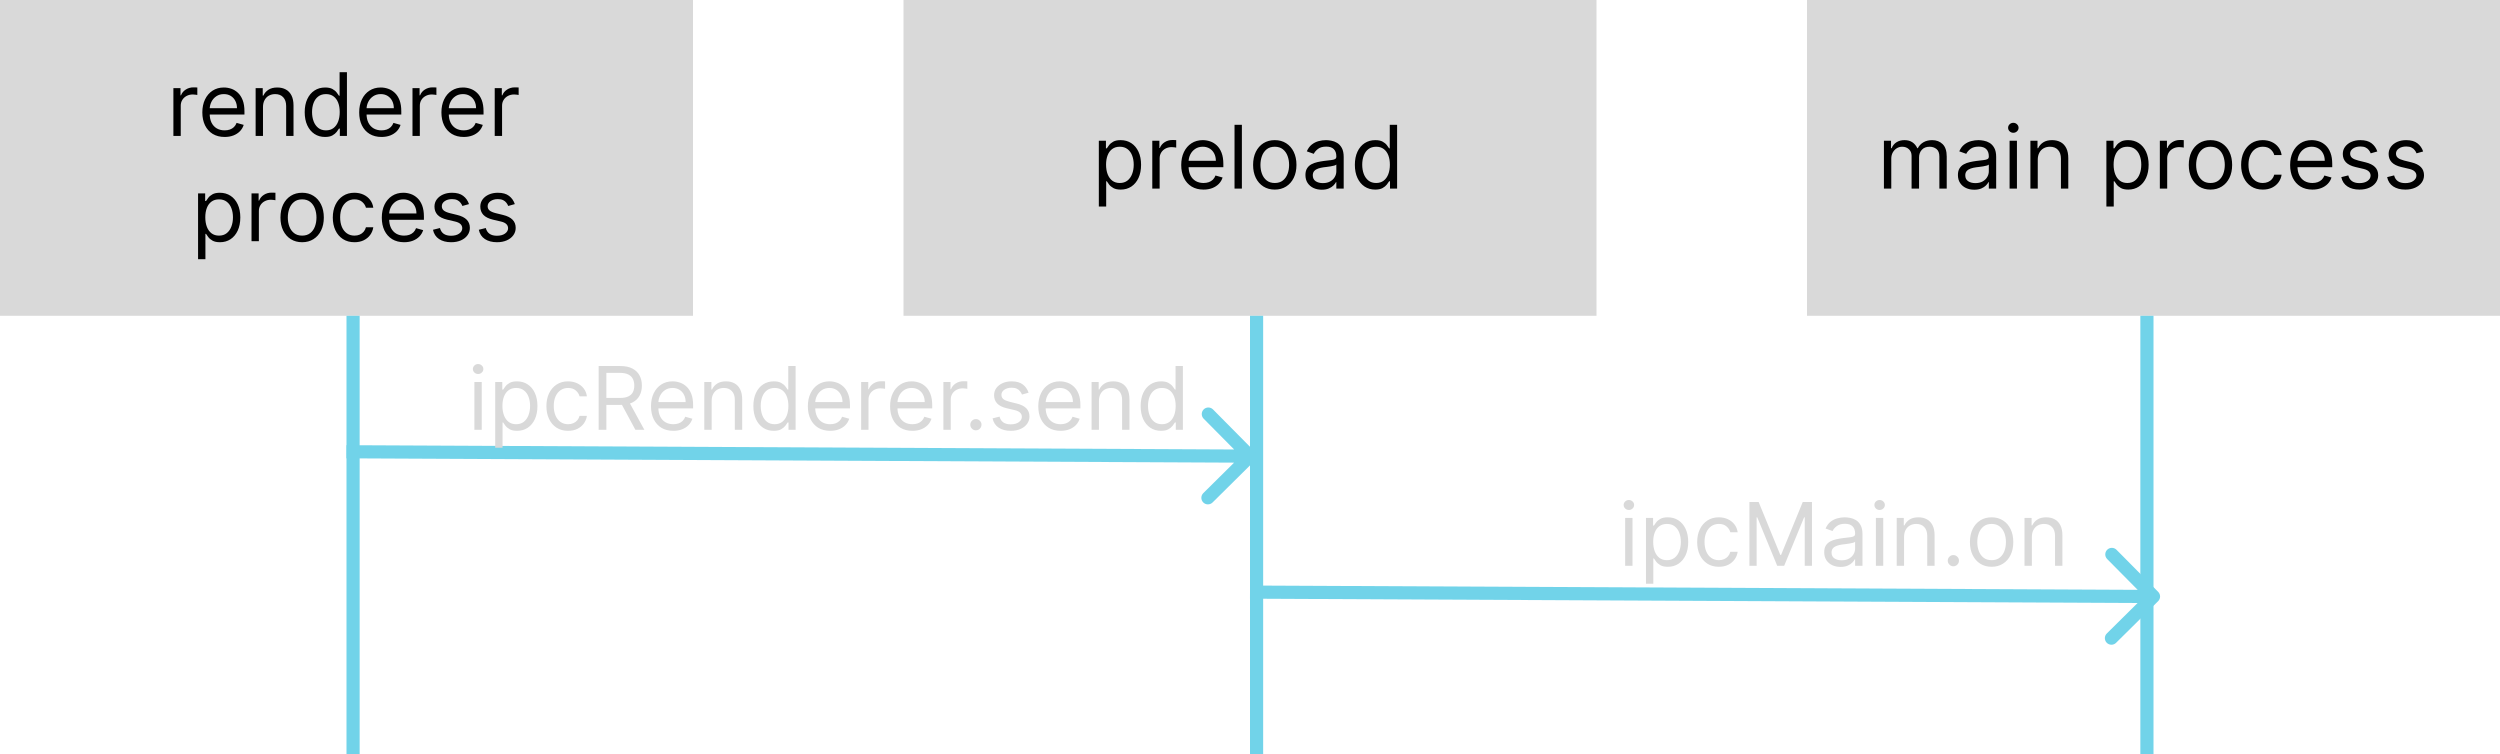 <svg width="570" height="172" viewBox="0 0 570 172" fill="none" xmlns="http://www.w3.org/2000/svg">
<rect x="412" width="158" height="72" fill="#D9D9D9"/>
<rect x="206" width="158" height="72" fill="#D9D9D9"/>
<rect width="158" height="72" fill="#D9D9D9"/>
<path d="M429.534 43V32.091H431.153V33.795H431.295C431.523 33.213 431.89 32.761 432.396 32.439C432.903 32.112 433.511 31.949 434.222 31.949C434.941 31.949 435.54 32.112 436.018 32.439C436.501 32.761 436.878 33.213 437.148 33.795H437.261C437.541 33.232 437.96 32.785 438.518 32.453C439.077 32.117 439.747 31.949 440.528 31.949C441.504 31.949 442.302 32.254 442.922 32.865C443.542 33.471 443.852 34.416 443.852 35.699V43H442.176V35.699C442.176 34.894 441.956 34.319 441.516 33.973C441.075 33.627 440.557 33.455 439.96 33.455C439.193 33.455 438.599 33.687 438.178 34.151C437.756 34.61 437.545 35.192 437.545 35.898V43H435.841V35.528C435.841 34.908 435.64 34.409 435.237 34.03C434.835 33.646 434.316 33.455 433.682 33.455C433.246 33.455 432.839 33.571 432.46 33.803C432.086 34.035 431.783 34.356 431.551 34.769C431.324 35.176 431.21 35.647 431.21 36.182V43H429.534ZM450.127 43.256C449.436 43.256 448.808 43.126 448.245 42.865C447.682 42.6 447.234 42.219 446.903 41.722C446.571 41.22 446.406 40.614 446.406 39.903C446.406 39.278 446.529 38.772 446.775 38.383C447.021 37.99 447.35 37.683 447.762 37.46C448.174 37.238 448.629 37.072 449.126 36.963C449.628 36.849 450.132 36.76 450.638 36.693C451.301 36.608 451.839 36.544 452.251 36.501C452.667 36.454 452.97 36.376 453.16 36.267C453.354 36.158 453.451 35.969 453.451 35.699V35.642C453.451 34.941 453.259 34.397 452.876 34.008C452.497 33.62 451.922 33.426 451.15 33.426C450.35 33.426 449.722 33.601 449.268 33.952C448.813 34.302 448.494 34.676 448.309 35.074L446.718 34.506C447.002 33.843 447.381 33.327 447.854 32.957C448.333 32.583 448.853 32.323 449.417 32.176C449.985 32.025 450.544 31.949 451.093 31.949C451.443 31.949 451.846 31.991 452.3 32.077C452.76 32.157 453.202 32.325 453.629 32.581C454.059 32.837 454.417 33.222 454.701 33.739C454.985 34.255 455.127 34.946 455.127 35.812V43H453.451V41.523H453.366C453.252 41.76 453.063 42.013 452.798 42.283C452.532 42.553 452.18 42.782 451.739 42.972C451.299 43.161 450.762 43.256 450.127 43.256ZM450.383 41.75C451.046 41.75 451.604 41.62 452.059 41.359C452.518 41.099 452.864 40.763 453.096 40.351C453.333 39.939 453.451 39.506 453.451 39.051V37.517C453.38 37.602 453.224 37.68 452.982 37.751C452.746 37.818 452.471 37.877 452.158 37.929C451.851 37.976 451.55 38.019 451.256 38.057C450.968 38.09 450.733 38.118 450.553 38.142C450.118 38.199 449.71 38.291 449.332 38.419C448.958 38.542 448.655 38.729 448.423 38.98C448.195 39.226 448.082 39.562 448.082 39.989C448.082 40.571 448.297 41.011 448.728 41.31C449.164 41.603 449.715 41.75 450.383 41.75ZM458.186 43V32.091H459.863V43H458.186ZM459.039 30.273C458.712 30.273 458.43 30.162 458.194 29.939C457.962 29.716 457.846 29.449 457.846 29.136C457.846 28.824 457.962 28.556 458.194 28.334C458.43 28.111 458.712 28 459.039 28C459.365 28 459.645 28.111 459.877 28.334C460.114 28.556 460.232 28.824 460.232 29.136C460.232 29.449 460.114 29.716 459.877 29.939C459.645 30.162 459.365 30.273 459.039 30.273ZM464.609 36.438V43H462.933V32.091H464.552V33.795H464.694C464.95 33.242 465.338 32.796 465.859 32.46C466.379 32.119 467.052 31.949 467.876 31.949C468.614 31.949 469.261 32.1 469.815 32.403C470.369 32.702 470.799 33.156 471.107 33.767C471.415 34.373 471.569 35.14 471.569 36.068V43H469.893V36.182C469.893 35.325 469.67 34.657 469.225 34.179C468.78 33.696 468.169 33.455 467.393 33.455C466.858 33.455 466.379 33.571 465.958 33.803C465.541 34.035 465.212 34.373 464.971 34.818C464.729 35.263 464.609 35.803 464.609 36.438ZM480.257 47.091V32.091H481.876V33.824H482.075C482.198 33.635 482.368 33.393 482.586 33.099C482.809 32.801 483.126 32.536 483.538 32.304C483.955 32.067 484.518 31.949 485.228 31.949C486.147 31.949 486.957 32.178 487.657 32.638C488.358 33.097 488.905 33.748 489.298 34.591C489.691 35.434 489.887 36.428 489.887 37.574C489.887 38.729 489.691 39.731 489.298 40.578C488.905 41.421 488.36 42.074 487.664 42.538C486.968 42.998 486.166 43.227 485.257 43.227C484.556 43.227 483.995 43.111 483.574 42.879C483.152 42.642 482.828 42.375 482.6 42.077C482.373 41.774 482.198 41.523 482.075 41.324H481.933V47.091H480.257ZM481.904 37.545C481.904 38.369 482.025 39.096 482.267 39.726C482.508 40.351 482.861 40.841 483.325 41.196C483.789 41.546 484.357 41.722 485.029 41.722C485.73 41.722 486.315 41.537 486.784 41.168C487.257 40.794 487.612 40.292 487.849 39.662C488.091 39.028 488.211 38.322 488.211 37.545C488.211 36.778 488.093 36.087 487.856 35.472C487.624 34.851 487.271 34.361 486.798 34.001C486.329 33.637 485.74 33.455 485.029 33.455C484.348 33.455 483.775 33.627 483.311 33.973C482.847 34.314 482.496 34.792 482.26 35.408C482.023 36.019 481.904 36.731 481.904 37.545ZM492.444 43V32.091H494.064V33.739H494.177C494.376 33.199 494.736 32.761 495.257 32.425C495.778 32.089 496.365 31.921 497.018 31.921C497.141 31.921 497.295 31.923 497.48 31.928C497.664 31.932 497.804 31.939 497.899 31.949V33.653C497.842 33.639 497.712 33.618 497.508 33.59C497.309 33.556 497.099 33.54 496.876 33.54C496.346 33.54 495.872 33.651 495.456 33.874C495.044 34.091 494.717 34.394 494.475 34.783C494.239 35.166 494.12 35.604 494.12 36.097V43H492.444ZM503.985 43.227C503.001 43.227 502.136 42.993 501.393 42.524C500.654 42.055 500.077 41.4 499.66 40.557C499.248 39.714 499.042 38.729 499.042 37.602C499.042 36.466 499.248 35.474 499.66 34.626C500.077 33.779 500.654 33.121 501.393 32.652C502.136 32.183 503.001 31.949 503.985 31.949C504.97 31.949 505.832 32.183 506.571 32.652C507.314 33.121 507.892 33.779 508.304 34.626C508.72 35.474 508.929 36.466 508.929 37.602C508.929 38.729 508.72 39.714 508.304 40.557C507.892 41.4 507.314 42.055 506.571 42.524C505.832 42.993 504.97 43.227 503.985 43.227ZM503.985 41.722C504.734 41.722 505.349 41.53 505.832 41.146C506.315 40.763 506.672 40.258 506.904 39.633C507.136 39.008 507.252 38.331 507.252 37.602C507.252 36.873 507.136 36.194 506.904 35.564C506.672 34.934 506.315 34.425 505.832 34.037C505.349 33.649 504.734 33.455 503.985 33.455C503.237 33.455 502.622 33.649 502.139 34.037C501.656 34.425 501.298 34.934 501.066 35.564C500.834 36.194 500.718 36.873 500.718 37.602C500.718 38.331 500.834 39.008 501.066 39.633C501.298 40.258 501.656 40.763 502.139 41.146C502.622 41.53 503.237 41.722 503.985 41.722ZM515.919 43.227C514.896 43.227 514.016 42.986 513.277 42.503C512.538 42.02 511.97 41.355 511.572 40.507C511.175 39.66 510.976 38.691 510.976 37.602C510.976 36.494 511.179 35.517 511.587 34.669C511.999 33.817 512.571 33.151 513.305 32.673C514.044 32.19 514.906 31.949 515.891 31.949C516.658 31.949 517.349 32.091 517.964 32.375C518.58 32.659 519.084 33.057 519.477 33.568C519.87 34.08 520.114 34.676 520.209 35.358H518.533C518.405 34.861 518.121 34.42 517.68 34.037C517.245 33.649 516.658 33.455 515.919 33.455C515.266 33.455 514.693 33.625 514.2 33.966C513.713 34.302 513.331 34.778 513.057 35.394C512.787 36.004 512.652 36.722 512.652 37.545C512.652 38.388 512.785 39.122 513.05 39.747C513.32 40.372 513.698 40.858 514.186 41.203C514.679 41.549 515.256 41.722 515.919 41.722C516.355 41.722 516.75 41.646 517.105 41.494C517.46 41.343 517.761 41.125 518.007 40.841C518.253 40.557 518.429 40.216 518.533 39.818H520.209C520.114 40.462 519.88 41.042 519.506 41.558C519.136 42.07 518.646 42.477 518.036 42.78C517.429 43.078 516.724 43.227 515.919 43.227ZM527.233 43.227C526.182 43.227 525.275 42.995 524.513 42.531C523.755 42.062 523.17 41.409 522.759 40.571C522.351 39.728 522.148 38.748 522.148 37.631C522.148 36.513 522.351 35.528 522.759 34.676C523.17 33.819 523.743 33.151 524.477 32.673C525.216 32.19 526.078 31.949 527.062 31.949C527.631 31.949 528.192 32.044 528.746 32.233C529.3 32.422 529.804 32.73 530.259 33.156C530.713 33.578 531.075 34.136 531.345 34.832C531.615 35.528 531.75 36.385 531.75 37.403V38.114H523.341V36.665H530.045C530.045 36.049 529.922 35.5 529.676 35.017C529.435 34.534 529.089 34.153 528.639 33.874C528.194 33.594 527.669 33.455 527.062 33.455C526.395 33.455 525.817 33.62 525.33 33.952C524.847 34.278 524.475 34.705 524.214 35.23C523.954 35.756 523.824 36.319 523.824 36.92V37.886C523.824 38.71 523.966 39.409 524.25 39.981C524.539 40.55 524.939 40.983 525.45 41.281C525.962 41.575 526.556 41.722 527.233 41.722C527.673 41.722 528.071 41.66 528.426 41.537C528.786 41.409 529.096 41.22 529.357 40.969C529.617 40.713 529.818 40.396 529.96 40.017L531.58 40.472C531.409 41.021 531.123 41.504 530.72 41.92C530.318 42.332 529.821 42.654 529.229 42.886C528.637 43.114 527.972 43.227 527.233 43.227ZM542.027 34.534L540.521 34.96C540.427 34.709 540.287 34.465 540.102 34.229C539.922 33.987 539.676 33.788 539.364 33.632C539.051 33.476 538.651 33.398 538.163 33.398C537.496 33.398 536.939 33.552 536.494 33.859C536.054 34.162 535.834 34.548 535.834 35.017C535.834 35.434 535.985 35.763 536.288 36.004C536.591 36.246 537.065 36.447 537.709 36.608L539.328 37.006C540.304 37.242 541.03 37.605 541.509 38.092C541.987 38.575 542.226 39.198 542.226 39.96C542.226 40.585 542.046 41.144 541.686 41.636C541.331 42.129 540.834 42.517 540.195 42.801C539.555 43.085 538.812 43.227 537.964 43.227C536.852 43.227 535.931 42.986 535.202 42.503C534.473 42.02 534.011 41.314 533.817 40.386L535.408 39.989C535.559 40.576 535.846 41.016 536.267 41.31C536.693 41.603 537.25 41.75 537.936 41.75C538.717 41.75 539.338 41.584 539.797 41.253C540.261 40.917 540.493 40.514 540.493 40.045C540.493 39.667 540.36 39.349 540.095 39.094C539.83 38.833 539.423 38.639 538.874 38.511L537.055 38.085C536.056 37.849 535.322 37.481 534.854 36.984C534.39 36.483 534.158 35.855 534.158 35.102C534.158 34.487 534.33 33.942 534.676 33.469C535.027 32.995 535.502 32.624 536.104 32.354C536.71 32.084 537.396 31.949 538.163 31.949C539.243 31.949 540.09 32.186 540.706 32.659C541.326 33.133 541.767 33.758 542.027 34.534ZM552.476 34.534L550.971 34.96C550.876 34.709 550.736 34.465 550.551 34.229C550.372 33.987 550.125 33.788 549.813 33.632C549.5 33.476 549.1 33.398 548.613 33.398C547.945 33.398 547.389 33.552 546.944 33.859C546.503 34.162 546.283 34.548 546.283 35.017C546.283 35.434 546.435 35.763 546.738 36.004C547.041 36.246 547.514 36.447 548.158 36.608L549.777 37.006C550.753 37.242 551.48 37.605 551.958 38.092C552.436 38.575 552.675 39.198 552.675 39.96C552.675 40.585 552.495 41.144 552.135 41.636C551.78 42.129 551.283 42.517 550.644 42.801C550.005 43.085 549.261 43.227 548.414 43.227C547.301 43.227 546.38 42.986 545.651 42.503C544.922 42.02 544.46 41.314 544.266 40.386L545.857 39.989C546.008 40.576 546.295 41.016 546.716 41.31C547.142 41.603 547.699 41.75 548.385 41.75C549.167 41.75 549.787 41.584 550.246 41.253C550.71 40.917 550.942 40.514 550.942 40.045C550.942 39.667 550.81 39.349 550.544 39.094C550.279 38.833 549.872 38.639 549.323 38.511L547.505 38.085C546.506 37.849 545.772 37.481 545.303 36.984C544.839 36.483 544.607 35.855 544.607 35.102C544.607 34.487 544.78 33.942 545.125 33.469C545.476 32.995 545.952 32.624 546.553 32.354C547.159 32.084 547.846 31.949 548.613 31.949C549.692 31.949 550.54 32.186 551.155 32.659C551.775 33.133 552.216 33.758 552.476 34.534Z" fill="black"/>
<path d="M39.534 31V20.091H41.153V21.739H41.267C41.466 21.199 41.826 20.761 42.347 20.425C42.867 20.088 43.455 19.921 44.108 19.921C44.231 19.921 44.385 19.923 44.57 19.928C44.754 19.932 44.894 19.939 44.989 19.949V21.653C44.932 21.639 44.802 21.618 44.598 21.59C44.399 21.556 44.188 21.54 43.966 21.54C43.436 21.54 42.962 21.651 42.545 21.874C42.133 22.091 41.807 22.394 41.565 22.783C41.329 23.166 41.21 23.604 41.21 24.097V31H39.534ZM51.217 31.227C50.166 31.227 49.26 30.995 48.497 30.531C47.74 30.062 47.155 29.409 46.743 28.571C46.336 27.728 46.132 26.748 46.132 25.631C46.132 24.513 46.336 23.528 46.743 22.676C47.155 21.819 47.728 21.151 48.462 20.673C49.2 20.19 50.062 19.949 51.047 19.949C51.615 19.949 52.176 20.044 52.73 20.233C53.284 20.422 53.788 20.73 54.243 21.156C54.697 21.578 55.06 22.136 55.33 22.832C55.599 23.528 55.734 24.385 55.734 25.403V26.114H47.325V24.665H54.03C54.03 24.049 53.907 23.5 53.66 23.017C53.419 22.534 53.073 22.153 52.624 21.874C52.178 21.594 51.653 21.454 51.047 21.454C50.379 21.454 49.802 21.62 49.314 21.952C48.831 22.278 48.459 22.704 48.199 23.23C47.938 23.756 47.808 24.319 47.808 24.921V25.886C47.808 26.71 47.95 27.409 48.234 27.982C48.523 28.55 48.923 28.983 49.435 29.281C49.946 29.575 50.54 29.722 51.217 29.722C51.658 29.722 52.055 29.66 52.41 29.537C52.77 29.409 53.081 29.22 53.341 28.969C53.601 28.713 53.803 28.396 53.945 28.017L55.564 28.472C55.394 29.021 55.107 29.504 54.705 29.921C54.302 30.332 53.805 30.654 53.213 30.886C52.621 31.114 51.956 31.227 51.217 31.227ZM59.96 24.438V31H58.284V20.091H59.903V21.796H60.045C60.301 21.241 60.689 20.796 61.21 20.46C61.731 20.119 62.403 19.949 63.227 19.949C63.966 19.949 64.612 20.1 65.166 20.403C65.72 20.702 66.151 21.156 66.459 21.767C66.767 22.373 66.921 23.14 66.921 24.068V31H65.244V24.182C65.244 23.325 65.022 22.657 64.577 22.179C64.132 21.696 63.521 21.454 62.744 21.454C62.209 21.454 61.731 21.57 61.31 21.803C60.893 22.035 60.564 22.373 60.322 22.818C60.081 23.263 59.96 23.803 59.96 24.438ZM74.103 31.227C73.194 31.227 72.391 30.998 71.695 30.538C70.999 30.074 70.454 29.421 70.061 28.578C69.668 27.731 69.472 26.729 69.472 25.574C69.472 24.428 69.668 23.434 70.061 22.591C70.454 21.748 71.001 21.097 71.702 20.638C72.403 20.178 73.213 19.949 74.131 19.949C74.841 19.949 75.402 20.067 75.814 20.304C76.231 20.536 76.548 20.801 76.766 21.099C76.989 21.393 77.161 21.634 77.284 21.824H77.427V16.454H79.103V31H77.483V29.324H77.284C77.161 29.523 76.986 29.774 76.759 30.077C76.532 30.375 76.207 30.642 75.786 30.879C75.365 31.111 74.803 31.227 74.103 31.227ZM74.33 29.722C75.002 29.722 75.57 29.546 76.034 29.196C76.499 28.841 76.851 28.351 77.093 27.726C77.334 27.096 77.455 26.369 77.455 25.546C77.455 24.731 77.337 24.018 77.1 23.408C76.863 22.792 76.513 22.314 76.049 21.973C75.585 21.627 75.012 21.454 74.33 21.454C73.62 21.454 73.028 21.637 72.554 22.001C72.086 22.361 71.733 22.851 71.496 23.472C71.264 24.087 71.148 24.778 71.148 25.546C71.148 26.322 71.266 27.027 71.503 27.662C71.745 28.292 72.1 28.794 72.569 29.168C73.042 29.537 73.629 29.722 74.33 29.722ZM86.979 31.227C85.928 31.227 85.021 30.995 84.259 30.531C83.501 30.062 82.916 29.409 82.505 28.571C82.097 27.728 81.894 26.748 81.894 25.631C81.894 24.513 82.097 23.528 82.505 22.676C82.916 21.819 83.49 21.151 84.223 20.673C84.962 20.19 85.824 19.949 86.809 19.949C87.377 19.949 87.938 20.044 88.492 20.233C89.046 20.422 89.55 20.73 90.005 21.156C90.459 21.578 90.821 22.136 91.091 22.832C91.361 23.528 91.496 24.385 91.496 25.403V26.114H83.087V24.665H89.791C89.791 24.049 89.668 23.5 89.422 23.017C89.181 22.534 88.835 22.153 88.385 21.874C87.94 21.594 87.415 21.454 86.809 21.454C86.141 21.454 85.563 21.62 85.076 21.952C84.593 22.278 84.221 22.704 83.961 23.23C83.7 23.756 83.57 24.319 83.57 24.921V25.886C83.57 26.71 83.712 27.409 83.996 27.982C84.285 28.55 84.685 28.983 85.196 29.281C85.708 29.575 86.302 29.722 86.979 29.722C87.419 29.722 87.817 29.66 88.172 29.537C88.532 29.409 88.842 29.22 89.103 28.969C89.363 28.713 89.564 28.396 89.706 28.017L91.326 28.472C91.155 29.021 90.869 29.504 90.466 29.921C90.064 30.332 89.567 30.654 88.975 30.886C88.383 31.114 87.718 31.227 86.979 31.227ZM94.046 31V20.091H95.665V21.739H95.779C95.978 21.199 96.338 20.761 96.858 20.425C97.379 20.088 97.966 19.921 98.62 19.921C98.743 19.921 98.897 19.923 99.081 19.928C99.266 19.932 99.406 19.939 99.5 19.949V21.653C99.444 21.639 99.313 21.618 99.11 21.59C98.911 21.556 98.7 21.54 98.478 21.54C97.947 21.54 97.474 21.651 97.057 21.874C96.645 22.091 96.319 22.394 96.077 22.783C95.84 23.166 95.722 23.604 95.722 24.097V31H94.046ZM105.729 31.227C104.678 31.227 103.771 30.995 103.009 30.531C102.251 30.062 101.667 29.409 101.255 28.571C100.847 27.728 100.644 26.748 100.644 25.631C100.644 24.513 100.847 23.528 101.255 22.676C101.667 21.819 102.239 21.151 102.973 20.673C103.712 20.19 104.574 19.949 105.559 19.949C106.127 19.949 106.688 20.044 107.242 20.233C107.796 20.422 108.3 20.73 108.755 21.156C109.209 21.578 109.571 22.136 109.841 22.832C110.111 23.528 110.246 24.385 110.246 25.403V26.114H101.837V24.665H108.542C108.542 24.049 108.418 23.5 108.172 23.017C107.931 22.534 107.585 22.153 107.135 21.874C106.69 21.594 106.165 21.454 105.559 21.454C104.891 21.454 104.313 21.62 103.826 21.952C103.343 22.278 102.971 22.704 102.711 23.23C102.45 23.756 102.32 24.319 102.32 24.921V25.886C102.32 26.71 102.462 27.409 102.746 27.982C103.035 28.55 103.435 28.983 103.946 29.281C104.458 29.575 105.052 29.722 105.729 29.722C106.169 29.722 106.567 29.66 106.922 29.537C107.282 29.409 107.592 29.22 107.853 28.969C108.113 28.713 108.314 28.396 108.456 28.017L110.076 28.472C109.905 29.021 109.619 29.504 109.216 29.921C108.814 30.332 108.317 30.654 107.725 30.886C107.133 31.114 106.468 31.227 105.729 31.227ZM112.796 31V20.091H114.415V21.739H114.529C114.728 21.199 115.087 20.761 115.608 20.425C116.129 20.088 116.716 19.921 117.37 19.921C117.493 19.921 117.647 19.923 117.831 19.928C118.016 19.932 118.156 19.939 118.25 19.949V21.653C118.194 21.639 118.063 21.618 117.86 21.59C117.661 21.556 117.45 21.54 117.228 21.54C116.697 21.54 116.224 21.651 115.807 21.874C115.395 22.091 115.069 22.394 114.827 22.783C114.59 23.166 114.472 23.604 114.472 24.097V31H112.796ZM45.159 59.091V44.091H46.778V45.824H46.977C47.1 45.635 47.271 45.393 47.489 45.099C47.711 44.801 48.028 44.536 48.44 44.304C48.857 44.067 49.42 43.949 50.131 43.949C51.049 43.949 51.859 44.178 52.56 44.638C53.26 45.097 53.807 45.748 54.2 46.591C54.593 47.434 54.79 48.428 54.79 49.574C54.79 50.729 54.593 51.731 54.2 52.578C53.807 53.421 53.263 54.074 52.567 54.538C51.871 54.998 51.068 55.227 50.159 55.227C49.458 55.227 48.897 55.111 48.476 54.879C48.054 54.642 47.73 54.375 47.503 54.077C47.276 53.774 47.1 53.523 46.977 53.324H46.835V59.091H45.159ZM46.807 49.545C46.807 50.369 46.928 51.096 47.169 51.726C47.41 52.351 47.763 52.841 48.227 53.196C48.691 53.546 49.26 53.722 49.932 53.722C50.633 53.722 51.217 53.537 51.686 53.168C52.16 52.794 52.515 52.292 52.751 51.662C52.993 51.028 53.114 50.322 53.114 49.545C53.114 48.778 52.995 48.087 52.758 47.472C52.526 46.851 52.174 46.361 51.7 46.001C51.231 45.637 50.642 45.455 49.932 45.455C49.25 45.455 48.677 45.627 48.213 45.973C47.749 46.314 47.399 46.792 47.162 47.408C46.925 48.019 46.807 48.731 46.807 49.545ZM57.347 55V44.091H58.966V45.739H59.08C59.278 45.199 59.638 44.761 60.159 44.425C60.68 44.089 61.267 43.92 61.92 43.92C62.044 43.92 62.197 43.923 62.382 43.928C62.567 43.932 62.706 43.939 62.801 43.949V45.653C62.744 45.639 62.614 45.618 62.41 45.59C62.212 45.556 62.001 45.54 61.778 45.54C61.248 45.54 60.775 45.651 60.358 45.874C59.946 46.091 59.619 46.394 59.378 46.783C59.141 47.166 59.023 47.604 59.023 48.097V55H57.347ZM68.888 55.227C67.903 55.227 67.039 54.993 66.296 54.524C65.557 54.055 64.979 53.4 64.562 52.557C64.151 51.714 63.945 50.729 63.945 49.602C63.945 48.466 64.151 47.474 64.562 46.626C64.979 45.779 65.557 45.121 66.296 44.652C67.039 44.183 67.903 43.949 68.888 43.949C69.873 43.949 70.734 44.183 71.473 44.652C72.216 45.121 72.794 45.779 73.206 46.626C73.623 47.474 73.831 48.466 73.831 49.602C73.831 50.729 73.623 51.714 73.206 52.557C72.794 53.4 72.216 54.055 71.473 54.524C70.734 54.993 69.873 55.227 68.888 55.227ZM68.888 53.722C69.636 53.722 70.251 53.53 70.734 53.146C71.217 52.763 71.575 52.258 71.807 51.633C72.039 51.008 72.155 50.331 72.155 49.602C72.155 48.873 72.039 48.194 71.807 47.564C71.575 46.934 71.217 46.425 70.734 46.037C70.251 45.649 69.636 45.455 68.888 45.455C68.14 45.455 67.524 45.649 67.041 46.037C66.558 46.425 66.201 46.934 65.969 47.564C65.737 48.194 65.621 48.873 65.621 49.602C65.621 50.331 65.737 51.008 65.969 51.633C66.201 52.258 66.558 52.763 67.041 53.146C67.524 53.53 68.14 53.722 68.888 53.722ZM80.821 55.227C79.799 55.227 78.918 54.986 78.179 54.503C77.441 54.02 76.873 53.355 76.475 52.507C76.077 51.66 75.878 50.691 75.878 49.602C75.878 48.494 76.082 47.517 76.489 46.669C76.901 45.817 77.474 45.151 78.208 44.673C78.946 44.19 79.808 43.949 80.793 43.949C81.56 43.949 82.251 44.091 82.867 44.375C83.482 44.659 83.987 45.057 84.38 45.568C84.773 46.08 85.016 46.676 85.111 47.358H83.435C83.307 46.861 83.023 46.42 82.583 46.037C82.147 45.649 81.56 45.455 80.821 45.455C80.168 45.455 79.595 45.625 79.103 45.966C78.615 46.302 78.234 46.778 77.959 47.394C77.689 48.004 77.554 48.722 77.554 49.545C77.554 50.388 77.687 51.122 77.952 51.747C78.222 52.372 78.601 52.858 79.088 53.203C79.581 53.549 80.159 53.722 80.821 53.722C81.257 53.722 81.652 53.646 82.007 53.494C82.363 53.343 82.663 53.125 82.909 52.841C83.156 52.557 83.331 52.216 83.435 51.818H85.111C85.016 52.462 84.782 53.042 84.408 53.558C84.039 54.07 83.549 54.477 82.938 54.78C82.332 55.078 81.626 55.227 80.821 55.227ZM92.135 55.227C91.084 55.227 90.177 54.995 89.415 54.531C88.658 54.062 88.073 53.409 87.661 52.571C87.254 51.728 87.05 50.748 87.05 49.631C87.05 48.513 87.254 47.528 87.661 46.676C88.073 45.819 88.646 45.151 89.38 44.673C90.118 44.19 90.98 43.949 91.965 43.949C92.533 43.949 93.094 44.044 93.648 44.233C94.202 44.422 94.706 44.73 95.161 45.156C95.615 45.578 95.978 46.136 96.248 46.832C96.517 47.528 96.652 48.385 96.652 49.403V50.114H88.243V48.665H94.948C94.948 48.049 94.825 47.5 94.579 47.017C94.337 46.534 93.991 46.153 93.541 45.874C93.097 45.594 92.571 45.455 91.965 45.455C91.297 45.455 90.72 45.62 90.232 45.952C89.749 46.278 89.377 46.705 89.117 47.23C88.856 47.756 88.726 48.319 88.726 48.92V49.886C88.726 50.71 88.868 51.409 89.152 51.981C89.441 52.55 89.841 52.983 90.353 53.281C90.864 53.575 91.458 53.722 92.135 53.722C92.576 53.722 92.973 53.66 93.329 53.537C93.688 53.409 93.999 53.22 94.259 52.969C94.519 52.713 94.721 52.396 94.863 52.017L96.482 52.472C96.311 53.021 96.025 53.504 95.623 53.92C95.22 54.332 94.723 54.654 94.131 54.886C93.539 55.114 92.874 55.227 92.135 55.227ZM106.929 46.534L105.424 46.96C105.329 46.709 105.189 46.465 105.005 46.229C104.825 45.987 104.578 45.788 104.266 45.632C103.953 45.476 103.553 45.398 103.066 45.398C102.398 45.398 101.842 45.552 101.397 45.859C100.956 46.162 100.736 46.548 100.736 47.017C100.736 47.434 100.888 47.763 101.191 48.004C101.494 48.246 101.967 48.447 102.611 48.608L104.23 49.006C105.206 49.242 105.933 49.605 106.411 50.092C106.889 50.575 107.128 51.198 107.128 51.96C107.128 52.585 106.948 53.144 106.588 53.636C106.233 54.129 105.736 54.517 105.097 54.801C104.458 55.085 103.714 55.227 102.867 55.227C101.754 55.227 100.833 54.986 100.104 54.503C99.375 54.02 98.913 53.314 98.719 52.386L100.31 51.989C100.462 52.576 100.748 53.016 101.169 53.31C101.596 53.603 102.152 53.75 102.838 53.75C103.62 53.75 104.24 53.584 104.699 53.253C105.163 52.917 105.395 52.514 105.395 52.045C105.395 51.667 105.263 51.349 104.998 51.094C104.732 50.833 104.325 50.639 103.776 50.511L101.958 50.085C100.959 49.849 100.225 49.481 99.756 48.984C99.292 48.483 99.06 47.855 99.06 47.102C99.06 46.487 99.233 45.942 99.579 45.469C99.929 44.995 100.405 44.624 101.006 44.354C101.612 44.084 102.299 43.949 103.066 43.949C104.145 43.949 104.993 44.186 105.608 44.659C106.229 45.133 106.669 45.758 106.929 46.534ZM117.379 46.534L115.873 46.96C115.778 46.709 115.638 46.465 115.454 46.229C115.274 45.987 115.028 45.788 114.715 45.632C114.403 45.476 114.003 45.398 113.515 45.398C112.847 45.398 112.291 45.552 111.846 45.859C111.406 46.162 111.185 46.548 111.185 47.017C111.185 47.434 111.337 47.763 111.64 48.004C111.943 48.246 112.416 48.447 113.06 48.608L114.68 49.006C115.655 49.242 116.382 49.605 116.86 50.092C117.338 50.575 117.577 51.198 117.577 51.96C117.577 52.585 117.397 53.144 117.038 53.636C116.683 54.129 116.185 54.517 115.546 54.801C114.907 55.085 114.164 55.227 113.316 55.227C112.203 55.227 111.282 54.986 110.553 54.503C109.824 54.02 109.362 53.314 109.168 52.386L110.759 51.989C110.911 52.576 111.197 53.016 111.619 53.31C112.045 53.603 112.601 53.75 113.288 53.75C114.069 53.75 114.689 53.584 115.148 53.253C115.612 52.917 115.844 52.514 115.844 52.045C115.844 51.667 115.712 51.349 115.447 51.094C115.182 50.833 114.774 50.639 114.225 50.511L112.407 50.085C111.408 49.849 110.674 49.481 110.205 48.984C109.741 48.483 109.509 47.855 109.509 47.102C109.509 46.487 109.682 45.942 110.028 45.469C110.378 44.995 110.854 44.624 111.455 44.354C112.061 44.084 112.748 43.949 113.515 43.949C114.594 43.949 115.442 44.186 116.058 44.659C116.678 45.133 117.118 45.758 117.379 46.534Z" fill="black"/>
<path d="M250.534 47.091V32.091H252.153V33.824H252.352C252.475 33.635 252.646 33.393 252.864 33.099C253.086 32.801 253.403 32.536 253.815 32.304C254.232 32.067 254.795 31.949 255.506 31.949C256.424 31.949 257.234 32.178 257.935 32.638C258.635 33.097 259.182 33.748 259.575 34.591C259.968 35.434 260.165 36.428 260.165 37.574C260.165 38.729 259.968 39.731 259.575 40.578C259.182 41.421 258.638 42.074 257.942 42.538C257.246 42.998 256.443 43.227 255.534 43.227C254.833 43.227 254.272 43.111 253.851 42.879C253.429 42.642 253.105 42.375 252.878 42.077C252.651 41.774 252.475 41.523 252.352 41.324H252.21V47.091H250.534ZM252.182 37.545C252.182 38.369 252.303 39.096 252.544 39.726C252.786 40.351 253.138 40.841 253.602 41.196C254.066 41.546 254.634 41.722 255.307 41.722C256.008 41.722 256.592 41.537 257.061 41.168C257.535 40.794 257.89 40.292 258.126 39.662C258.368 39.028 258.489 38.322 258.489 37.545C258.489 36.778 258.37 36.087 258.134 35.472C257.902 34.851 257.549 34.361 257.075 34.001C256.607 33.637 256.017 33.455 255.307 33.455C254.625 33.455 254.052 33.627 253.588 33.973C253.124 34.314 252.774 34.792 252.537 35.408C252.3 36.019 252.182 36.731 252.182 37.545ZM262.722 43V32.091H264.341V33.739H264.455C264.653 33.199 265.013 32.761 265.534 32.425C266.055 32.089 266.642 31.921 267.295 31.921C267.419 31.921 267.572 31.923 267.757 31.928C267.942 31.932 268.081 31.939 268.176 31.949V33.653C268.119 33.639 267.989 33.618 267.786 33.59C267.587 33.556 267.376 33.54 267.153 33.54C266.623 33.54 266.15 33.651 265.733 33.874C265.321 34.091 264.994 34.394 264.753 34.783C264.516 35.166 264.398 35.604 264.398 36.097V43H262.722ZM274.405 43.227C273.354 43.227 272.447 42.995 271.685 42.531C270.927 42.062 270.342 41.409 269.93 40.571C269.523 39.728 269.32 38.748 269.32 37.631C269.32 36.513 269.523 35.528 269.93 34.676C270.342 33.819 270.915 33.151 271.649 32.673C272.388 32.19 273.25 31.949 274.234 31.949C274.803 31.949 275.364 32.044 275.918 32.233C276.472 32.422 276.976 32.73 277.43 33.156C277.885 33.578 278.247 34.136 278.517 34.832C278.787 35.528 278.922 36.385 278.922 37.403V38.114H270.513V36.665H277.217C277.217 36.049 277.094 35.5 276.848 35.017C276.607 34.534 276.261 34.153 275.811 33.874C275.366 33.594 274.84 33.455 274.234 33.455C273.567 33.455 272.989 33.62 272.501 33.952C272.018 34.278 271.647 34.705 271.386 35.23C271.126 35.756 270.996 36.319 270.996 36.92V37.886C270.996 38.71 271.138 39.409 271.422 39.981C271.711 40.55 272.111 40.983 272.622 41.281C273.134 41.575 273.728 41.722 274.405 41.722C274.845 41.722 275.243 41.66 275.598 41.537C275.958 41.409 276.268 41.22 276.528 40.969C276.789 40.713 276.99 40.396 277.132 40.017L278.751 40.472C278.581 41.021 278.295 41.504 277.892 41.92C277.49 42.332 276.992 42.654 276.401 42.886C275.809 43.114 275.143 43.227 274.405 43.227ZM283.148 28.454V43H281.472V28.454H283.148ZM290.65 43.227C289.665 43.227 288.801 42.993 288.057 42.524C287.319 42.055 286.741 41.4 286.324 40.557C285.912 39.714 285.706 38.729 285.706 37.602C285.706 36.466 285.912 35.474 286.324 34.626C286.741 33.779 287.319 33.121 288.057 32.652C288.801 32.183 289.665 31.949 290.65 31.949C291.634 31.949 292.496 32.183 293.235 32.652C293.978 33.121 294.556 33.779 294.968 34.626C295.384 35.474 295.593 36.466 295.593 37.602C295.593 38.729 295.384 39.714 294.968 40.557C294.556 41.4 293.978 42.055 293.235 42.524C292.496 42.993 291.634 43.227 290.65 43.227ZM290.65 41.722C291.398 41.722 292.013 41.53 292.496 41.146C292.979 40.763 293.337 40.258 293.569 39.633C293.801 39.008 293.917 38.331 293.917 37.602C293.917 36.873 293.801 36.194 293.569 35.564C293.337 34.934 292.979 34.425 292.496 34.037C292.013 33.649 291.398 33.455 290.65 33.455C289.901 33.455 289.286 33.649 288.803 34.037C288.32 34.425 287.962 34.934 287.73 35.564C287.498 36.194 287.382 36.873 287.382 37.602C287.382 38.331 287.498 39.008 287.73 39.633C287.962 40.258 288.32 40.763 288.803 41.146C289.286 41.53 289.901 41.722 290.65 41.722ZM301.362 43.256C300.67 43.256 300.043 43.126 299.479 42.865C298.916 42.6 298.469 42.219 298.137 41.722C297.806 41.22 297.64 40.614 297.64 39.903C297.64 39.278 297.763 38.772 298.009 38.383C298.255 37.99 298.585 37.683 298.996 37.46C299.408 37.238 299.863 37.072 300.36 36.963C300.862 36.849 301.366 36.76 301.873 36.693C302.536 36.608 303.073 36.544 303.485 36.501C303.902 36.454 304.205 36.376 304.394 36.267C304.588 36.158 304.685 35.969 304.685 35.699V35.642C304.685 34.941 304.494 34.397 304.11 34.008C303.731 33.62 303.156 33.426 302.384 33.426C301.584 33.426 300.957 33.601 300.502 33.952C300.048 34.302 299.728 34.676 299.543 35.074L297.952 34.506C298.237 33.843 298.615 33.327 299.089 32.957C299.567 32.583 300.088 32.323 300.651 32.176C301.219 32.025 301.778 31.949 302.327 31.949C302.678 31.949 303.08 31.991 303.535 32.077C303.994 32.157 304.437 32.325 304.863 32.581C305.294 32.837 305.651 33.222 305.935 33.739C306.219 34.255 306.362 34.946 306.362 35.812V43H304.685V41.523H304.6C304.487 41.76 304.297 42.013 304.032 42.283C303.767 42.553 303.414 42.782 302.974 42.972C302.533 43.161 301.996 43.256 301.362 43.256ZM301.617 41.75C302.28 41.75 302.839 41.62 303.293 41.359C303.753 41.099 304.098 40.763 304.33 40.351C304.567 39.939 304.685 39.506 304.685 39.051V37.517C304.614 37.602 304.458 37.68 304.217 37.751C303.98 37.818 303.705 37.877 303.393 37.929C303.085 37.976 302.784 38.019 302.491 38.057C302.202 38.09 301.968 38.118 301.788 38.142C301.352 38.199 300.945 38.291 300.566 38.419C300.192 38.542 299.889 38.729 299.657 38.98C299.43 39.226 299.316 39.562 299.316 39.989C299.316 40.571 299.531 41.011 299.962 41.31C300.398 41.603 300.95 41.75 301.617 41.75ZM313.54 43.227C312.631 43.227 311.828 42.998 311.132 42.538C310.436 42.074 309.892 41.421 309.499 40.578C309.106 39.731 308.909 38.729 308.909 37.574C308.909 36.428 309.106 35.434 309.499 34.591C309.892 33.748 310.439 33.097 311.14 32.638C311.84 32.178 312.65 31.949 313.569 31.949C314.279 31.949 314.84 32.067 315.252 32.304C315.668 32.536 315.986 32.801 316.203 33.099C316.426 33.393 316.599 33.635 316.722 33.824H316.864V28.454H318.54V43H316.921V41.324H316.722C316.599 41.523 316.424 41.774 316.196 42.077C315.969 42.375 315.645 42.642 315.223 42.879C314.802 43.111 314.241 43.227 313.54 43.227ZM313.767 41.722C314.44 41.722 315.008 41.546 315.472 41.196C315.936 40.841 316.289 40.351 316.53 39.726C316.772 39.096 316.892 38.369 316.892 37.545C316.892 36.731 316.774 36.019 316.537 35.408C316.301 34.792 315.95 34.314 315.486 33.973C315.022 33.627 314.449 33.455 313.767 33.455C313.057 33.455 312.465 33.637 311.992 34.001C311.523 34.361 311.17 34.851 310.934 35.472C310.702 36.087 310.586 36.778 310.586 37.545C310.586 38.322 310.704 39.028 310.941 39.662C311.182 40.292 311.537 40.794 312.006 41.168C312.48 41.537 313.067 41.722 313.767 41.722Z" fill="black"/>
<path d="M370.534 129V118.091H372.21V129H370.534ZM371.386 116.273C371.06 116.273 370.778 116.161 370.541 115.939C370.309 115.716 370.193 115.449 370.193 115.136C370.193 114.824 370.309 114.556 370.541 114.334C370.778 114.111 371.06 114 371.386 114C371.713 114 371.992 114.111 372.224 114.334C372.461 114.556 372.58 114.824 372.58 115.136C372.58 115.449 372.461 115.716 372.224 115.939C371.992 116.161 371.713 116.273 371.386 116.273ZM375.28 133.091V118.091H376.9V119.824H377.098C377.221 119.634 377.392 119.393 377.61 119.099C377.832 118.801 378.15 118.536 378.561 118.304C378.978 118.067 379.542 117.949 380.252 117.949C381.17 117.949 381.98 118.179 382.681 118.638C383.382 119.097 383.928 119.748 384.321 120.591C384.714 121.434 384.911 122.428 384.911 123.574C384.911 124.729 384.714 125.731 384.321 126.578C383.928 127.421 383.384 128.074 382.688 128.538C381.992 128.998 381.189 129.227 380.28 129.227C379.579 129.227 379.018 129.111 378.597 128.879C378.176 128.643 377.851 128.375 377.624 128.077C377.397 127.774 377.221 127.523 377.098 127.324H376.956V133.091H375.28ZM376.928 123.545C376.928 124.369 377.049 125.096 377.29 125.726C377.532 126.351 377.884 126.841 378.348 127.196C378.812 127.546 379.381 127.722 380.053 127.722C380.754 127.722 381.338 127.537 381.807 127.168C382.281 126.794 382.636 126.292 382.873 125.662C383.114 125.027 383.235 124.322 383.235 123.545C383.235 122.778 383.116 122.087 382.88 121.472C382.648 120.851 382.295 120.361 381.821 120.001C381.353 119.637 380.763 119.455 380.053 119.455C379.371 119.455 378.798 119.627 378.334 119.973C377.87 120.314 377.52 120.792 377.283 121.408C377.046 122.018 376.928 122.731 376.928 123.545ZM391.9 129.227C390.877 129.227 389.996 128.986 389.257 128.503C388.519 128.02 387.951 127.355 387.553 126.507C387.155 125.66 386.956 124.691 386.956 123.602C386.956 122.494 387.16 121.517 387.567 120.669C387.979 119.817 388.552 119.152 389.286 118.673C390.025 118.19 390.886 117.949 391.871 117.949C392.638 117.949 393.329 118.091 393.945 118.375C394.56 118.659 395.065 119.057 395.458 119.568C395.851 120.08 396.095 120.676 396.189 121.358H394.513C394.385 120.861 394.101 120.42 393.661 120.037C393.225 119.649 392.638 119.455 391.9 119.455C391.246 119.455 390.673 119.625 390.181 119.966C389.693 120.302 389.312 120.778 389.037 121.393C388.767 122.004 388.632 122.722 388.632 123.545C388.632 124.388 388.765 125.122 389.03 125.747C389.3 126.372 389.679 126.857 390.167 127.203C390.659 127.549 391.237 127.722 391.9 127.722C392.335 127.722 392.73 127.646 393.086 127.494C393.441 127.343 393.741 127.125 393.988 126.841C394.234 126.557 394.409 126.216 394.513 125.818H396.189C396.095 126.462 395.86 127.042 395.486 127.558C395.117 128.07 394.627 128.477 394.016 128.78C393.41 129.078 392.704 129.227 391.9 129.227ZM398.867 114.455H400.969L405.912 126.528H406.083L411.026 114.455H413.128V129H411.48V117.949H411.338L406.793 129H405.202L400.657 117.949H400.515V129H398.867V114.455ZM419.643 129.256C418.951 129.256 418.324 129.125 417.761 128.865C417.197 128.6 416.75 128.219 416.418 127.722C416.087 127.22 415.921 126.614 415.921 125.903C415.921 125.278 416.044 124.772 416.29 124.384C416.537 123.991 416.866 123.683 417.278 123.46C417.69 123.238 418.144 123.072 418.641 122.963C419.143 122.849 419.647 122.759 420.154 122.693C420.817 122.608 421.354 122.544 421.766 122.501C422.183 122.454 422.486 122.376 422.675 122.267C422.87 122.158 422.967 121.969 422.967 121.699V121.642C422.967 120.941 422.775 120.397 422.391 120.009C422.013 119.62 421.437 119.426 420.665 119.426C419.865 119.426 419.238 119.601 418.783 119.952C418.329 120.302 418.009 120.676 417.825 121.074L416.234 120.506C416.518 119.843 416.897 119.327 417.37 118.957C417.848 118.583 418.369 118.323 418.933 118.176C419.501 118.025 420.059 117.949 420.609 117.949C420.959 117.949 421.362 117.991 421.816 118.077C422.275 118.157 422.718 118.325 423.144 118.581C423.575 118.837 423.933 119.223 424.217 119.739C424.501 120.255 424.643 120.946 424.643 121.812V129H422.967V127.523H422.881C422.768 127.759 422.578 128.013 422.313 128.283C422.048 128.553 421.695 128.782 421.255 128.972C420.815 129.161 420.277 129.256 419.643 129.256ZM419.898 127.75C420.561 127.75 421.12 127.62 421.575 127.359C422.034 127.099 422.379 126.763 422.612 126.351C422.848 125.939 422.967 125.506 422.967 125.051V123.517C422.896 123.602 422.739 123.68 422.498 123.751C422.261 123.818 421.987 123.877 421.674 123.929C421.366 123.976 421.066 124.019 420.772 124.057C420.483 124.09 420.249 124.118 420.069 124.142C419.633 124.199 419.226 124.291 418.847 124.419C418.473 124.542 418.17 124.729 417.938 124.98C417.711 125.226 417.597 125.562 417.597 125.989C417.597 126.571 417.813 127.011 418.244 127.31C418.679 127.603 419.231 127.75 419.898 127.75ZM427.702 129V118.091H429.378V129H427.702ZM428.554 116.273C428.228 116.273 427.946 116.161 427.709 115.939C427.477 115.716 427.361 115.449 427.361 115.136C427.361 114.824 427.477 114.556 427.709 114.334C427.946 114.111 428.228 114 428.554 114C428.881 114 429.16 114.111 429.392 114.334C429.629 114.556 429.748 114.824 429.748 115.136C429.748 115.449 429.629 115.716 429.392 115.939C429.16 116.161 428.881 116.273 428.554 116.273ZM434.124 122.438V129H432.448V118.091H434.067V119.795H434.21C434.465 119.241 434.853 118.796 435.374 118.46C435.895 118.119 436.567 117.949 437.391 117.949C438.13 117.949 438.776 118.1 439.33 118.403C439.884 118.702 440.315 119.156 440.623 119.767C440.931 120.373 441.085 121.14 441.085 122.068V129H439.408V122.182C439.408 121.325 439.186 120.657 438.741 120.179C438.296 119.696 437.685 119.455 436.908 119.455C436.373 119.455 435.895 119.571 435.474 119.803C435.057 120.035 434.728 120.373 434.487 120.818C434.245 121.263 434.124 121.803 434.124 122.438ZM445.369 129.114C445.019 129.114 444.718 128.988 444.467 128.737C444.216 128.486 444.091 128.186 444.091 127.835C444.091 127.485 444.216 127.184 444.467 126.933C444.718 126.682 445.019 126.557 445.369 126.557C445.719 126.557 446.02 126.682 446.271 126.933C446.522 127.184 446.647 127.485 446.647 127.835C446.647 128.067 446.588 128.28 446.47 128.474C446.356 128.669 446.202 128.825 446.008 128.943C445.819 129.057 445.606 129.114 445.369 129.114ZM454.087 129.227C453.102 129.227 452.238 128.993 451.495 128.524C450.756 128.055 450.178 127.4 449.762 126.557C449.35 125.714 449.144 124.729 449.144 123.602C449.144 122.466 449.35 121.474 449.762 120.626C450.178 119.779 450.756 119.121 451.495 118.652C452.238 118.183 453.102 117.949 454.087 117.949C455.072 117.949 455.934 118.183 456.672 118.652C457.416 119.121 457.993 119.779 458.405 120.626C458.822 121.474 459.03 122.466 459.03 123.602C459.03 124.729 458.822 125.714 458.405 126.557C457.993 127.4 457.416 128.055 456.672 128.524C455.934 128.993 455.072 129.227 454.087 129.227ZM454.087 127.722C454.835 127.722 455.451 127.53 455.934 127.146C456.417 126.763 456.774 126.259 457.006 125.634C457.238 125.009 457.354 124.331 457.354 123.602C457.354 122.873 457.238 122.194 457.006 121.564C456.774 120.934 456.417 120.425 455.934 120.037C455.451 119.649 454.835 119.455 454.087 119.455C453.339 119.455 452.723 119.649 452.24 120.037C451.757 120.425 451.4 120.934 451.168 121.564C450.936 122.194 450.82 122.873 450.82 123.602C450.82 124.331 450.936 125.009 451.168 125.634C451.4 126.259 451.757 126.763 452.24 127.146C452.723 127.53 453.339 127.722 454.087 127.722ZM463.265 122.438V129H461.589V118.091H463.208V119.795H463.35C463.606 119.241 463.994 118.796 464.515 118.46C465.036 118.119 465.708 117.949 466.532 117.949C467.271 117.949 467.917 118.1 468.471 118.403C469.025 118.702 469.456 119.156 469.763 119.767C470.071 120.373 470.225 121.14 470.225 122.068V129H468.549V122.182C468.549 121.325 468.326 120.657 467.881 120.179C467.436 119.696 466.826 119.455 466.049 119.455C465.514 119.455 465.036 119.571 464.614 119.803C464.198 120.035 463.869 120.373 463.627 120.818C463.386 121.263 463.265 121.803 463.265 122.438Z" fill="#D9D9D9"/>
<line x1="286.5" y1="72" x2="286.5" y2="172" stroke="#71D3E9" stroke-width="3"/>
<line x1="80.5" y1="72" x2="80.5" y2="172" stroke="#71D3E9" stroke-width="3"/>
<path d="M492.055 137.066C492.644 136.483 492.649 135.533 492.066 134.945L482.566 125.352C481.983 124.764 481.034 124.759 480.445 125.342C479.856 125.925 479.852 126.875 480.435 127.463L488.879 135.99L480.352 144.434C479.764 145.017 479.759 145.966 480.342 146.555C480.925 147.144 481.875 147.148 482.463 146.565L492.055 137.066ZM284.993 136.5L490.993 137.5L491.007 134.5L285.007 133.5L284.993 136.5Z" fill="#71D3E9"/>
<path d="M286.055 105.066C286.644 104.483 286.649 103.533 286.066 102.945L276.566 93.352C275.983 92.764 275.034 92.759 274.445 93.342C273.856 93.925 273.852 94.875 274.435 95.463L282.879 103.99L274.352 112.434C273.764 113.017 273.759 113.966 274.342 114.555C274.925 115.144 275.875 115.148 276.463 114.565L286.055 105.066ZM78.993 104.5L284.993 105.5L285.007 102.5L79.007 101.5L78.993 104.5Z" fill="#71D3E9"/>
<line x1="489.5" y1="172" x2="489.5" y2="72" stroke="#71D3E9" stroke-width="3"/>
<path d="M108.159 98V87.091H109.835V98H108.159ZM109.011 85.273C108.685 85.273 108.403 85.162 108.166 84.939C107.934 84.716 107.818 84.449 107.818 84.136C107.818 83.824 107.934 83.556 108.166 83.334C108.403 83.111 108.685 83 109.011 83C109.338 83 109.617 83.111 109.849 83.334C110.086 83.556 110.205 83.824 110.205 84.136C110.205 84.449 110.086 84.716 109.849 84.939C109.617 85.162 109.338 85.273 109.011 85.273ZM112.905 102.091V87.091H114.525V88.824H114.723C114.846 88.635 115.017 88.393 115.235 88.099C115.457 87.801 115.775 87.536 116.186 87.304C116.603 87.067 117.167 86.949 117.877 86.949C118.795 86.949 119.605 87.178 120.306 87.638C121.007 88.097 121.553 88.748 121.946 89.591C122.339 90.434 122.536 91.428 122.536 92.574C122.536 93.729 122.339 94.731 121.946 95.578C121.553 96.421 121.009 97.074 120.313 97.538C119.617 97.998 118.814 98.227 117.905 98.227C117.204 98.227 116.643 98.111 116.222 97.879C115.801 97.642 115.476 97.375 115.249 97.077C115.022 96.774 114.846 96.523 114.723 96.324H114.581V102.091H112.905ZM114.553 92.546C114.553 93.369 114.674 94.096 114.915 94.726C115.157 95.351 115.509 95.841 115.973 96.196C116.437 96.546 117.006 96.722 117.678 96.722C118.379 96.722 118.963 96.537 119.432 96.168C119.906 95.794 120.261 95.292 120.498 94.662C120.739 94.028 120.86 93.322 120.86 92.546C120.86 91.778 120.741 91.087 120.505 90.472C120.273 89.851 119.92 89.361 119.446 89.001C118.978 88.637 118.388 88.454 117.678 88.454C116.996 88.454 116.423 88.627 115.959 88.973C115.495 89.314 115.145 89.792 114.908 90.408C114.671 91.019 114.553 91.731 114.553 92.546ZM129.525 98.227C128.502 98.227 127.621 97.986 126.882 97.503C126.144 97.02 125.576 96.355 125.178 95.507C124.78 94.66 124.581 93.691 124.581 92.602C124.581 91.494 124.785 90.517 125.192 89.669C125.604 88.817 126.177 88.151 126.911 87.673C127.65 87.19 128.511 86.949 129.496 86.949C130.263 86.949 130.954 87.091 131.57 87.375C132.185 87.659 132.69 88.057 133.083 88.568C133.476 89.079 133.72 89.676 133.814 90.358H132.138C132.01 89.861 131.726 89.421 131.286 89.037C130.85 88.649 130.263 88.454 129.525 88.454C128.871 88.454 128.298 88.625 127.806 88.966C127.318 89.302 126.937 89.778 126.662 90.394C126.392 91.004 126.257 91.722 126.257 92.546C126.257 93.388 126.39 94.122 126.655 94.747C126.925 95.372 127.304 95.858 127.792 96.203C128.284 96.549 128.862 96.722 129.525 96.722C129.96 96.722 130.355 96.646 130.711 96.494C131.066 96.343 131.366 96.125 131.613 95.841C131.859 95.557 132.034 95.216 132.138 94.818H133.814C133.72 95.462 133.485 96.042 133.111 96.558C132.742 97.07 132.252 97.477 131.641 97.78C131.035 98.078 130.329 98.227 129.525 98.227ZM136.492 98V83.454H141.407C142.543 83.454 143.476 83.649 144.205 84.037C144.934 84.421 145.474 84.948 145.824 85.621C146.175 86.293 146.35 87.058 146.35 87.915C146.35 88.772 146.175 89.532 145.824 90.195C145.474 90.858 144.936 91.378 144.212 91.757C143.488 92.131 142.562 92.318 141.435 92.318H137.458V90.727H141.378C142.155 90.727 142.78 90.614 143.253 90.386C143.731 90.159 144.077 89.837 144.29 89.421C144.508 88.999 144.617 88.497 144.617 87.915C144.617 87.332 144.508 86.823 144.29 86.388C144.072 85.952 143.724 85.616 143.246 85.379C142.768 85.138 142.136 85.017 141.35 85.017H138.253V98H136.492ZM143.338 91.466L146.918 98H144.873L141.35 91.466H143.338ZM153.514 98.227C152.463 98.227 151.556 97.995 150.794 97.531C150.036 97.062 149.452 96.409 149.04 95.571C148.633 94.728 148.429 93.748 148.429 92.631C148.429 91.513 148.633 90.528 149.04 89.676C149.452 88.819 150.025 88.151 150.759 87.673C151.497 87.19 152.359 86.949 153.344 86.949C153.912 86.949 154.473 87.044 155.027 87.233C155.581 87.422 156.085 87.73 156.54 88.156C156.994 88.578 157.357 89.136 157.626 89.832C157.896 90.528 158.031 91.385 158.031 92.403V93.114H149.622V91.665H156.327C156.327 91.049 156.204 90.5 155.957 90.017C155.716 89.534 155.37 89.153 154.92 88.874C154.475 88.594 153.95 88.454 153.344 88.454C152.676 88.454 152.098 88.62 151.611 88.952C151.128 89.278 150.756 89.704 150.496 90.23C150.235 90.756 150.105 91.319 150.105 91.921V92.886C150.105 93.71 150.247 94.409 150.531 94.981C150.82 95.55 151.22 95.983 151.732 96.281C152.243 96.575 152.837 96.722 153.514 96.722C153.955 96.722 154.352 96.66 154.707 96.537C155.067 96.409 155.377 96.22 155.638 95.969C155.898 95.713 156.099 95.396 156.241 95.017L157.861 95.472C157.69 96.021 157.404 96.504 157.001 96.921C156.599 97.332 156.102 97.654 155.51 97.886C154.918 98.114 154.253 98.227 153.514 98.227ZM162.257 91.438V98H160.581V87.091H162.2V88.796H162.342C162.598 88.242 162.986 87.796 163.507 87.46C164.028 87.119 164.7 86.949 165.524 86.949C166.263 86.949 166.909 87.1 167.463 87.403C168.017 87.702 168.448 88.156 168.756 88.767C169.063 89.373 169.217 90.14 169.217 91.068V98H167.541V91.182C167.541 90.325 167.319 89.657 166.874 89.179C166.429 88.696 165.818 88.454 165.041 88.454C164.506 88.454 164.028 88.57 163.607 88.803C163.19 89.035 162.861 89.373 162.619 89.818C162.378 90.263 162.257 90.803 162.257 91.438ZM176.4 98.227C175.49 98.227 174.688 97.998 173.992 97.538C173.296 97.074 172.751 96.421 172.358 95.578C171.965 94.731 171.769 93.729 171.769 92.574C171.769 91.428 171.965 90.434 172.358 89.591C172.751 88.748 173.298 88.097 173.999 87.638C174.7 87.178 175.509 86.949 176.428 86.949C177.138 86.949 177.699 87.067 178.111 87.304C178.528 87.536 178.845 87.801 179.063 88.099C179.285 88.393 179.458 88.635 179.581 88.824H179.723V83.454H181.4V98H179.78V96.324H179.581C179.458 96.523 179.283 96.774 179.056 97.077C178.828 97.375 178.504 97.642 178.083 97.879C177.661 98.111 177.1 98.227 176.4 98.227ZM176.627 96.722C177.299 96.722 177.867 96.546 178.331 96.196C178.795 95.841 179.148 95.351 179.39 94.726C179.631 94.096 179.752 93.369 179.752 92.546C179.752 91.731 179.633 91.019 179.397 90.408C179.16 89.792 178.81 89.314 178.346 88.973C177.882 88.627 177.309 88.454 176.627 88.454C175.917 88.454 175.325 88.637 174.851 89.001C174.382 89.361 174.03 89.851 173.793 90.472C173.561 91.087 173.445 91.778 173.445 92.546C173.445 93.322 173.563 94.028 173.8 94.662C174.042 95.292 174.397 95.794 174.865 96.168C175.339 96.537 175.926 96.722 176.627 96.722ZM189.276 98.227C188.225 98.227 187.318 97.995 186.556 97.531C185.798 97.062 185.213 96.409 184.801 95.571C184.394 94.728 184.191 93.748 184.191 92.631C184.191 91.513 184.394 90.528 184.801 89.676C185.213 88.819 185.786 88.151 186.52 87.673C187.259 87.19 188.121 86.949 189.105 86.949C189.674 86.949 190.235 87.044 190.789 87.233C191.343 87.422 191.847 87.73 192.301 88.156C192.756 88.578 193.118 89.136 193.388 89.832C193.658 90.528 193.793 91.385 193.793 92.403V93.114H185.384V91.665H192.088C192.088 91.049 191.965 90.5 191.719 90.017C191.478 89.534 191.132 89.153 190.682 88.874C190.237 88.594 189.712 88.454 189.105 88.454C188.438 88.454 187.86 88.62 187.373 88.952C186.89 89.278 186.518 89.704 186.257 90.23C185.997 90.756 185.867 91.319 185.867 91.921V92.886C185.867 93.71 186.009 94.409 186.293 94.981C186.582 95.55 186.982 95.983 187.493 96.281C188.005 96.575 188.599 96.722 189.276 96.722C189.716 96.722 190.114 96.66 190.469 96.537C190.829 96.409 191.139 96.22 191.4 95.969C191.66 95.713 191.861 95.396 192.003 95.017L193.623 95.472C193.452 96.021 193.166 96.504 192.763 96.921C192.361 97.332 191.864 97.654 191.272 97.886C190.68 98.114 190.015 98.227 189.276 98.227ZM196.343 98V87.091H197.962V88.739H198.076C198.275 88.199 198.634 87.761 199.155 87.425C199.676 87.088 200.263 86.921 200.917 86.921C201.04 86.921 201.194 86.923 201.378 86.928C201.563 86.932 201.703 86.939 201.797 86.949V88.653C201.74 88.639 201.61 88.618 201.407 88.59C201.208 88.556 200.997 88.54 200.775 88.54C200.244 88.54 199.771 88.651 199.354 88.874C198.942 89.091 198.615 89.394 198.374 89.783C198.137 90.166 198.019 90.604 198.019 91.097V98H196.343ZM208.026 98.227C206.975 98.227 206.068 97.995 205.306 97.531C204.548 97.062 203.963 96.409 203.551 95.571C203.144 94.728 202.941 93.748 202.941 92.631C202.941 91.513 203.144 90.528 203.551 89.676C203.963 88.819 204.536 88.151 205.27 87.673C206.009 87.19 206.871 86.949 207.855 86.949C208.424 86.949 208.985 87.044 209.539 87.233C210.093 87.422 210.597 87.73 211.051 88.156C211.506 88.578 211.868 89.136 212.138 89.832C212.408 90.528 212.543 91.385 212.543 92.403V93.114H204.134V91.665H210.838C210.838 91.049 210.715 90.5 210.469 90.017C210.228 89.534 209.882 89.153 209.432 88.874C208.987 88.594 208.462 88.454 207.855 88.454C207.188 88.454 206.61 88.62 206.123 88.952C205.64 89.278 205.268 89.704 205.007 90.23C204.747 90.756 204.617 91.319 204.617 91.921V92.886C204.617 93.71 204.759 94.409 205.043 94.981C205.332 95.55 205.732 95.983 206.243 96.281C206.755 96.575 207.349 96.722 208.026 96.722C208.466 96.722 208.864 96.66 209.219 96.537C209.579 96.409 209.889 96.22 210.15 95.969C210.41 95.713 210.611 95.396 210.753 95.017L212.373 95.472C212.202 96.021 211.916 96.504 211.513 96.921C211.111 97.332 210.614 97.654 210.022 97.886C209.43 98.114 208.765 98.227 208.026 98.227ZM215.093 98V87.091H216.712V88.739H216.826C217.025 88.199 217.384 87.761 217.905 87.425C218.426 87.088 219.013 86.921 219.667 86.921C219.79 86.921 219.944 86.923 220.128 86.928C220.313 86.932 220.453 86.939 220.547 86.949V88.653C220.49 88.639 220.36 88.618 220.157 88.59C219.958 88.556 219.747 88.54 219.525 88.54C218.994 88.54 218.521 88.651 218.104 88.874C217.692 89.091 217.365 89.394 217.124 89.783C216.887 90.166 216.769 90.604 216.769 91.097V98H215.093ZM222.506 98.114C222.155 98.114 221.855 97.988 221.604 97.737C221.353 97.486 221.227 97.186 221.227 96.835C221.227 96.485 221.353 96.184 221.604 95.933C221.855 95.682 222.155 95.557 222.506 95.557C222.856 95.557 223.157 95.682 223.408 95.933C223.659 96.184 223.784 96.485 223.784 96.835C223.784 97.067 223.725 97.28 223.607 97.474C223.493 97.669 223.339 97.825 223.145 97.943C222.955 98.057 222.742 98.114 222.506 98.114ZM234.519 89.534L233.013 89.96C232.919 89.709 232.779 89.465 232.594 89.229C232.415 88.987 232.168 88.788 231.856 88.632C231.543 88.476 231.143 88.398 230.656 88.398C229.988 88.398 229.432 88.552 228.987 88.859C228.546 89.162 228.326 89.548 228.326 90.017C228.326 90.434 228.478 90.763 228.781 91.004C229.084 91.246 229.557 91.447 230.201 91.608L231.82 92.006C232.796 92.242 233.522 92.605 234.001 93.092C234.479 93.575 234.718 94.198 234.718 94.96C234.718 95.585 234.538 96.144 234.178 96.636C233.823 97.129 233.326 97.517 232.687 97.801C232.048 98.085 231.304 98.227 230.457 98.227C229.344 98.227 228.423 97.986 227.694 97.503C226.965 97.02 226.503 96.314 226.309 95.386L227.9 94.989C228.051 95.576 228.338 96.016 228.759 96.31C229.185 96.603 229.742 96.75 230.428 96.75C231.21 96.75 231.83 96.584 232.289 96.253C232.753 95.917 232.985 95.514 232.985 95.046C232.985 94.667 232.853 94.349 232.587 94.094C232.322 93.833 231.915 93.639 231.366 93.511L229.548 93.085C228.549 92.849 227.815 92.481 227.346 91.984C226.882 91.483 226.65 90.855 226.65 90.102C226.65 89.487 226.823 88.942 227.168 88.469C227.519 87.995 227.995 87.624 228.596 87.354C229.202 87.084 229.888 86.949 230.656 86.949C231.735 86.949 232.583 87.186 233.198 87.659C233.818 88.133 234.259 88.758 234.519 89.534ZM241.815 98.227C240.764 98.227 239.857 97.995 239.095 97.531C238.337 97.062 237.752 96.409 237.341 95.571C236.933 94.728 236.73 93.748 236.73 92.631C236.73 91.513 236.933 90.528 237.341 89.676C237.752 88.819 238.325 88.151 239.059 87.673C239.798 87.19 240.66 86.949 241.645 86.949C242.213 86.949 242.774 87.044 243.328 87.233C243.882 87.422 244.386 87.73 244.841 88.156C245.295 88.578 245.657 89.136 245.927 89.832C246.197 90.528 246.332 91.385 246.332 92.403V93.114H237.923V91.665H244.627C244.627 91.049 244.504 90.5 244.258 90.017C244.017 89.534 243.671 89.153 243.221 88.874C242.776 88.594 242.251 88.454 241.645 88.454C240.977 88.454 240.399 88.62 239.912 88.952C239.429 89.278 239.057 89.704 238.797 90.23C238.536 90.756 238.406 91.319 238.406 91.921V92.886C238.406 93.71 238.548 94.409 238.832 94.981C239.121 95.55 239.521 95.983 240.032 96.281C240.544 96.575 241.138 96.722 241.815 96.722C242.255 96.722 242.653 96.66 243.008 96.537C243.368 96.409 243.678 96.22 243.939 95.969C244.199 95.713 244.4 95.396 244.542 95.017L246.162 95.472C245.991 96.021 245.705 96.504 245.302 96.921C244.9 97.332 244.403 97.654 243.811 97.886C243.219 98.114 242.554 98.227 241.815 98.227ZM250.558 91.438V98H248.882V87.091H250.501V88.796H250.643C250.899 88.242 251.287 87.796 251.808 87.46C252.329 87.119 253.001 86.949 253.825 86.949C254.564 86.949 255.21 87.1 255.764 87.403C256.318 87.702 256.749 88.156 257.056 88.767C257.364 89.373 257.518 90.14 257.518 91.068V98H255.842V91.182C255.842 90.325 255.619 89.657 255.174 89.179C254.729 88.696 254.118 88.454 253.342 88.454C252.807 88.454 252.329 88.57 251.907 88.803C251.491 89.035 251.162 89.373 250.92 89.818C250.679 90.263 250.558 90.803 250.558 91.438ZM264.7 98.227C263.791 98.227 262.989 97.998 262.293 97.538C261.597 97.074 261.052 96.421 260.659 95.578C260.266 94.731 260.07 93.729 260.07 92.574C260.07 91.428 260.266 90.434 260.659 89.591C261.052 88.748 261.599 88.097 262.3 87.638C263 87.178 263.81 86.949 264.729 86.949C265.439 86.949 266 87.067 266.412 87.304C266.829 87.536 267.146 87.801 267.364 88.099C267.586 88.393 267.759 88.635 267.882 88.824H268.024V83.454H269.7V98H268.081V96.324H267.882C267.759 96.523 267.584 96.774 267.357 97.077C267.129 97.375 266.805 97.642 266.384 97.879C265.962 98.111 265.401 98.227 264.7 98.227ZM264.928 96.722C265.6 96.722 266.168 96.546 266.632 96.196C267.096 95.841 267.449 95.351 267.69 94.726C267.932 94.096 268.053 93.369 268.053 92.546C268.053 91.731 267.934 91.019 267.697 90.408C267.461 89.792 267.11 89.314 266.646 88.973C266.182 88.627 265.609 88.454 264.928 88.454C264.217 88.454 263.625 88.637 263.152 89.001C262.683 89.361 262.33 89.851 262.094 90.472C261.862 91.087 261.746 91.778 261.746 92.546C261.746 93.322 261.864 94.028 262.101 94.662C262.342 95.292 262.697 95.794 263.166 96.168C263.64 96.537 264.227 96.722 264.928 96.722Z" fill="#D9D9D9"/>
</svg>
